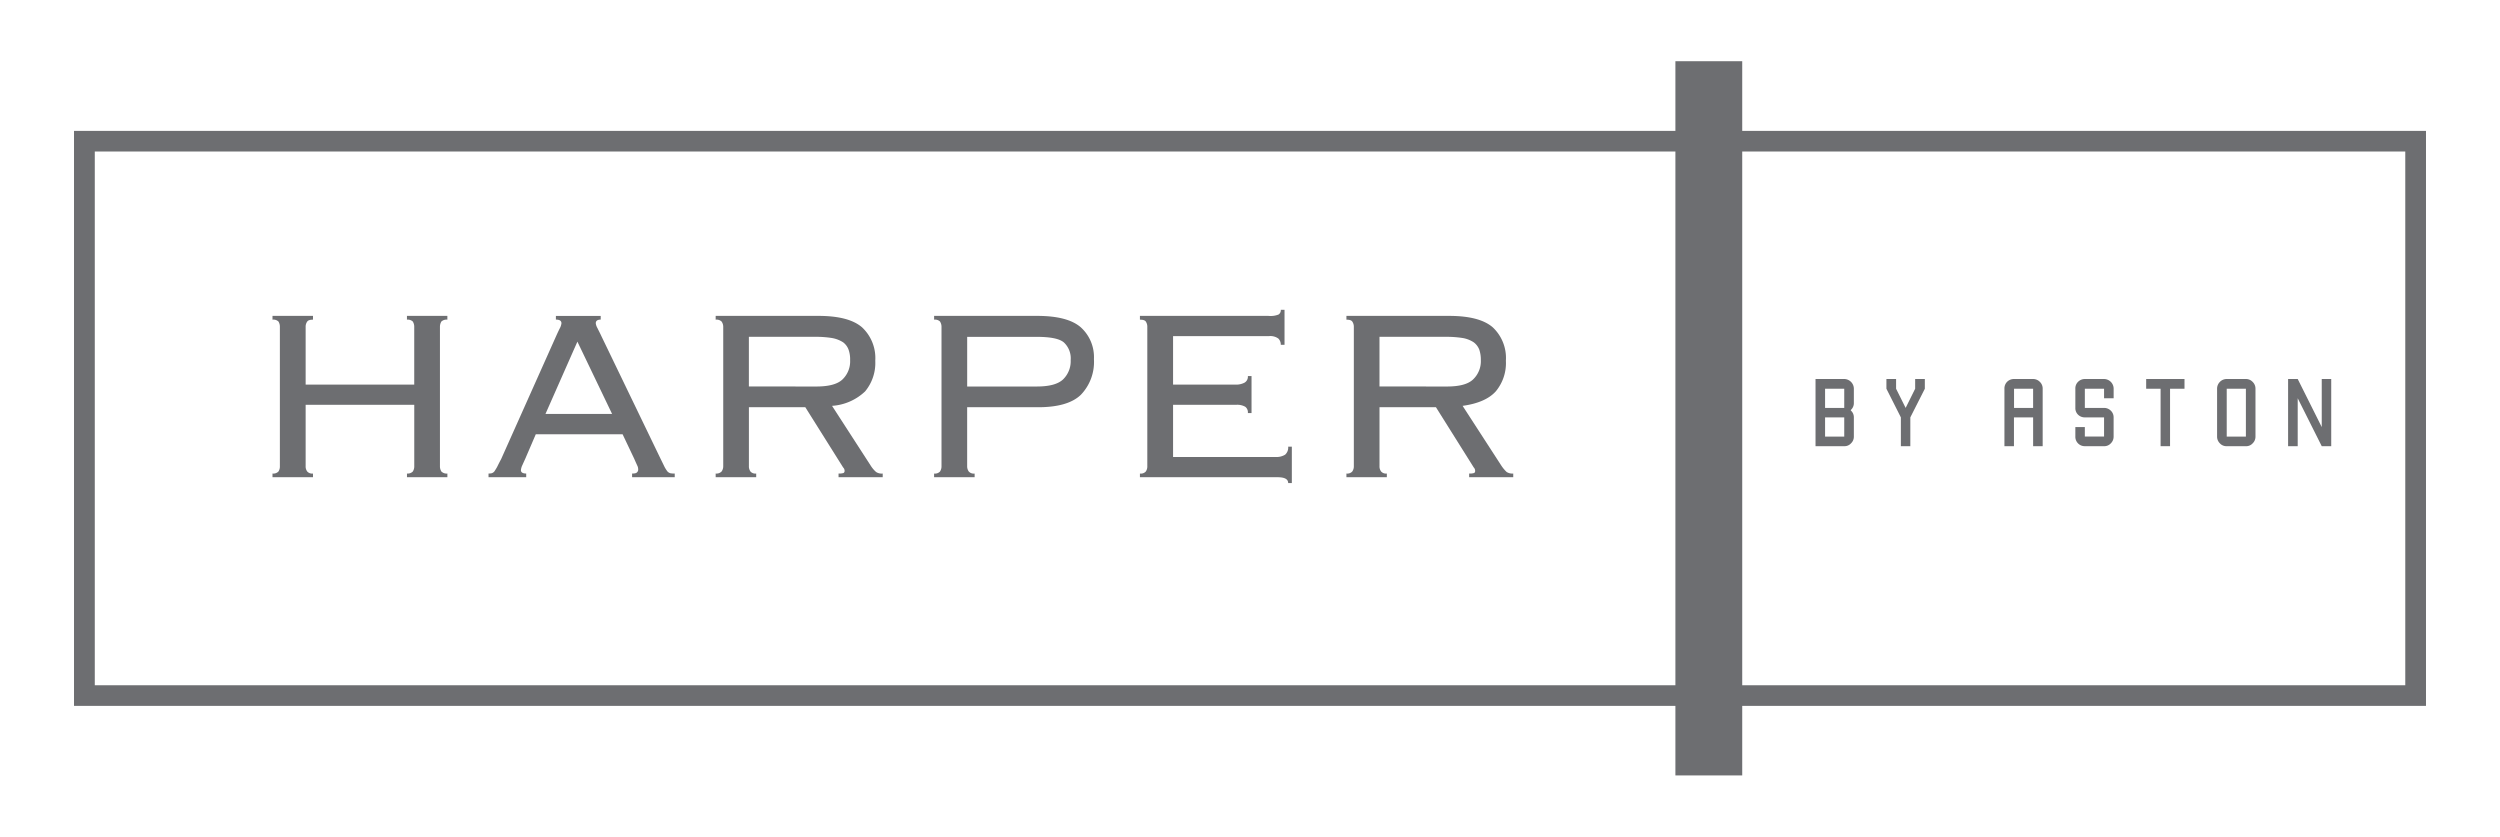 <svg id="Layer_1" data-name="Layer 1" xmlns="http://www.w3.org/2000/svg" viewBox="0 0 408.318 136.647"><defs><style>.cls-1{fill:#6d6e71;}</style></defs><title>Assets Logo</title><path class="cls-1" d="M396.23,115.289H12.088V21.378H396.23ZM15.481,111.921H392.847V24.746H15.481Z"/><path class="cls-1" d="M72.093,77.012a1.215,1.215,0,0,0,.977.329v.6h-6.6v-.6a1.173,1.173,0,0,0,.952-.329,1.538,1.538,0,0,0,.238-.889V66.118H49.92V76.123a1.373,1.373,0,0,0,.263.889,1.086,1.086,0,0,0,.937.329v.6H44.506v-.6a1.176,1.176,0,0,0,.972-.329,1.5,1.5,0,0,0,.233-.889V53.394a1.573,1.573,0,0,0-.233-.882,1.2,1.2,0,0,0-.972-.3v-.618H51.12v.618c-.465,0-.775.083-.937.3a1.437,1.437,0,0,0-.263.882v9.424H67.656V53.394a1.615,1.615,0,0,0-.238-.882,1.192,1.192,0,0,0-.952-.3v-.618h6.6v.618a1.236,1.236,0,0,0-.977.3,1.7,1.7,0,0,0-.234.882V76.123a1.618,1.618,0,0,0,.234.889"/><path class="cls-1" d="M85.792,74.92c-.127.286-.3.651-.461,1.021a2.435,2.435,0,0,0-.253.856c0,.349.293.544.865.544v.6H79.79v-.6a2.417,2.417,0,0,0,.517-.048.947.947,0,0,0,.446-.309c.1-.16.263-.4.43-.7.167-.337.385-.785.654-1.274L90.9,54.738c.248-.547.456-.98.613-1.274A2.353,2.353,0,0,0,91.7,52.8c0-.405-.294-.6-.907-.6v-.6h7.319v.6c-.527,0-.806.2-.806.6a2.038,2.038,0,0,0,.269.778c.157.337.385.749.648,1.324l9.607,19.906c.309.626.542,1.107.709,1.451a5.677,5.677,0,0,0,.461.727,1.02,1.02,0,0,0,.507.309,3.5,3.5,0,0,0,.694.048v.6h-6.964v-.6c.405,0,.668-.048.8-.195a.6.6,0,0,0,.193-.532,1.281,1.281,0,0,0-.112-.5c-.081-.182-.263-.567-.532-1.19l-1.9-4H87.509Zm14.18-7.31L94.305,55.8,89.089,67.61Z"/><path class="cls-1" d="M122.57,77.012a1.079,1.079,0,0,0,.937.329v.6h-6.619v-.6a1.168,1.168,0,0,0,.962-.329,1.437,1.437,0,0,0,.273-.889V53.394a1.474,1.474,0,0,0-.273-.882,1.188,1.188,0,0,0-.962-.3v-.618h16.8c3.307,0,5.672.623,7.11,1.871a6.863,6.863,0,0,1,2.158,5.447,7.27,7.27,0,0,1-1.661,5.014,8.676,8.676,0,0,1-5.4,2.36l6.305,9.747a4.713,4.713,0,0,0,.891,1.058,1.688,1.688,0,0,0,1.079.251v.6h-7.212v-.6a2.359,2.359,0,0,0,.821-.091.4.4,0,0,0,.167-.342.768.768,0,0,0-.238-.56l-6.179-9.84h-9.212v9.615a1.434,1.434,0,0,0,.258.889m10.722-13.885c2.03,0,3.479-.364,4.31-1.162a4.085,4.085,0,0,0,1.24-3.145,4.681,4.681,0,0,0-.253-1.709,2.611,2.611,0,0,0-.886-1.2,4.934,4.934,0,0,0-1.8-.7,16.657,16.657,0,0,0-2.862-.2H122.312v8.108Z"/><path class="cls-1" d="M153.529,52.512a1.167,1.167,0,0,0-.962-.3v-.618h16.845q4.953,0,7.1,1.856a6.562,6.562,0,0,1,2.158,5.2,7.746,7.746,0,0,1-2.132,5.826c-1.408,1.365-3.754,2.036-6.975,2.036h-11.6v9.615a1.468,1.468,0,0,0,.268.889,1.112,1.112,0,0,0,.952.329v.6h-6.619v-.6a1.147,1.147,0,0,0,.962-.329,1.536,1.536,0,0,0,.248-.889V53.394a1.576,1.576,0,0,0-.248-.882M169.32,63.127c2.026,0,3.46-.364,4.311-1.162a4.139,4.139,0,0,0,1.24-3.145,3.55,3.55,0,0,0-1.129-2.907c-.75-.616-2.224-.894-4.422-.894H157.966v8.108Z"/><path class="cls-1" d="M187.137,52.512c-.157-.218-.476-.3-.957-.3v-.618h21a3.493,3.493,0,0,0,1.641-.223.818.818,0,0,0,.364-.77h.613v5.713h-.613a1.37,1.37,0,0,0-.405-1.028,2.253,2.253,0,0,0-1.56-.385H191.594v7.918h10.195a2.989,2.989,0,0,0,1.453-.308,1.116,1.116,0,0,0,.568-1.092h.6v6.05h-.6a1.127,1.127,0,0,0-.431-1.036,2.651,2.651,0,0,0-1.5-.314H191.594v8.521h16.743a2.693,2.693,0,0,0,1.555-.377,1.539,1.539,0,0,0,.5-1.31h.6V78.9h-.6c0-.651-.577-.957-1.762-.957H186.18v-.6a1.1,1.1,0,0,0,.957-.329,1.433,1.433,0,0,0,.249-.889V53.394a1.5,1.5,0,0,0-.249-.882"/><path class="cls-1" d="M225.577,77.012a1.073,1.073,0,0,0,.931.329v.6h-6.6v-.6a1.107,1.107,0,0,0,.952-.329,1.467,1.467,0,0,0,.258-.889V53.394a1.5,1.5,0,0,0-.258-.882c-.163-.218-.476-.3-.952-.3v-.618H236.7c3.3,0,5.677.623,7.11,1.871a6.854,6.854,0,0,1,2.142,5.447,7.215,7.215,0,0,1-1.656,5.014c-1.1,1.218-2.9,2.016-5.414,2.36l6.316,9.747a6,6,0,0,0,.881,1.058,1.766,1.766,0,0,0,1.074.251v.6h-7.2v-.6a2.328,2.328,0,0,0,.82-.091.37.37,0,0,0,.157-.342.779.779,0,0,0-.227-.56l-6.174-9.84h-9.218v9.615a1.348,1.348,0,0,0,.269.889m10.711-13.885c2.046,0,3.474-.364,4.31-1.162a4.114,4.114,0,0,0,1.261-3.145,5.178,5.178,0,0,0-.253-1.709,2.731,2.731,0,0,0-.906-1.2,4.726,4.726,0,0,0-1.778-.7,17.113,17.113,0,0,0-2.9-.2H225.308v8.108Z"/><rect class="cls-1" x="273.639" y="9.998" width="10.914" height="116.65"/><path class="cls-1" d="M296.525,72.874V61.9h4.69a1.6,1.6,0,0,1,1.57,1.59v2.33a1.479,1.479,0,0,1-.471,1.114.486.486,0,0,1-.046.071c.016.02.041.035.046.063a1.48,1.48,0,0,1,.471,1.1v3.145a1.481,1.481,0,0,1-.471,1.1,1.409,1.409,0,0,1-1.1.461Zm4.69-9.382h-3.13v3.13h3.13Zm0,4.677h-3.13v3.145h3.13Z"/><polygon class="cls-1" points="310.463 72.874 310.463 68.169 308.103 63.492 308.103 61.902 309.683 61.902 309.683 63.492 311.243 66.622 312.797 63.492 312.797 61.902 314.378 61.902 314.378 63.492 312.008 68.169 312.008 72.874 310.463 72.874"/><path class="cls-1" d="M327.378,72.874V63.492a1.538,1.538,0,0,1,.426-1.122,1.575,1.575,0,0,1,1.129-.468h3.13a1.527,1.527,0,0,1,1.1.468,1.49,1.49,0,0,1,.461,1.122v9.382h-1.56v-4.7h-3.13v4.7Zm4.685-9.382h-3.115v3.13h3.115Z"/><path class="cls-1" d="M340.511,72.874a1.531,1.531,0,0,1-1.55-1.575V69.752h1.55V71.3h3.139v-3.13h-3.139a1.543,1.543,0,0,1-1.115-.448,1.481,1.481,0,0,1-.435-1.1v-3.13a1.487,1.487,0,0,1,.435-1.122,1.562,1.562,0,0,1,1.115-.468h3.139a1.586,1.586,0,0,1,1.565,1.59v1.552H343.65V63.492h-3.139v3.13h3.139a1.562,1.562,0,0,1,1.1.448,1.508,1.508,0,0,1,.461,1.1V71.3a1.519,1.519,0,0,1-.461,1.114,1.439,1.439,0,0,1-1.1.461Z"/><polygon class="cls-1" points="352.883 72.874 352.883 63.492 350.528 63.492 350.528 61.902 356.788 61.902 356.788 63.492 354.428 63.492 354.428 72.874 352.883 72.874"/><path class="cls-1" d="M363.685,72.874a1.431,1.431,0,0,1-1.113-.461,1.527,1.527,0,0,1-.462-1.1V63.492a1.564,1.564,0,0,1,.462-1.122,1.54,1.54,0,0,1,1.113-.468h3.13a1.509,1.509,0,0,1,1.1.468,1.532,1.532,0,0,1,.466,1.122v7.822a1.5,1.5,0,0,1-.466,1.1,1.4,1.4,0,0,1-1.1.461Zm3.13-9.382h-3.13v7.822h3.13Z"/><polygon class="cls-1" points="373.708 72.874 373.708 61.902 375.278 61.902 379.203 69.752 379.203 61.902 380.753 61.902 380.753 72.874 379.203 72.874 375.278 65.044 375.278 72.874 373.708 72.874"/></svg>